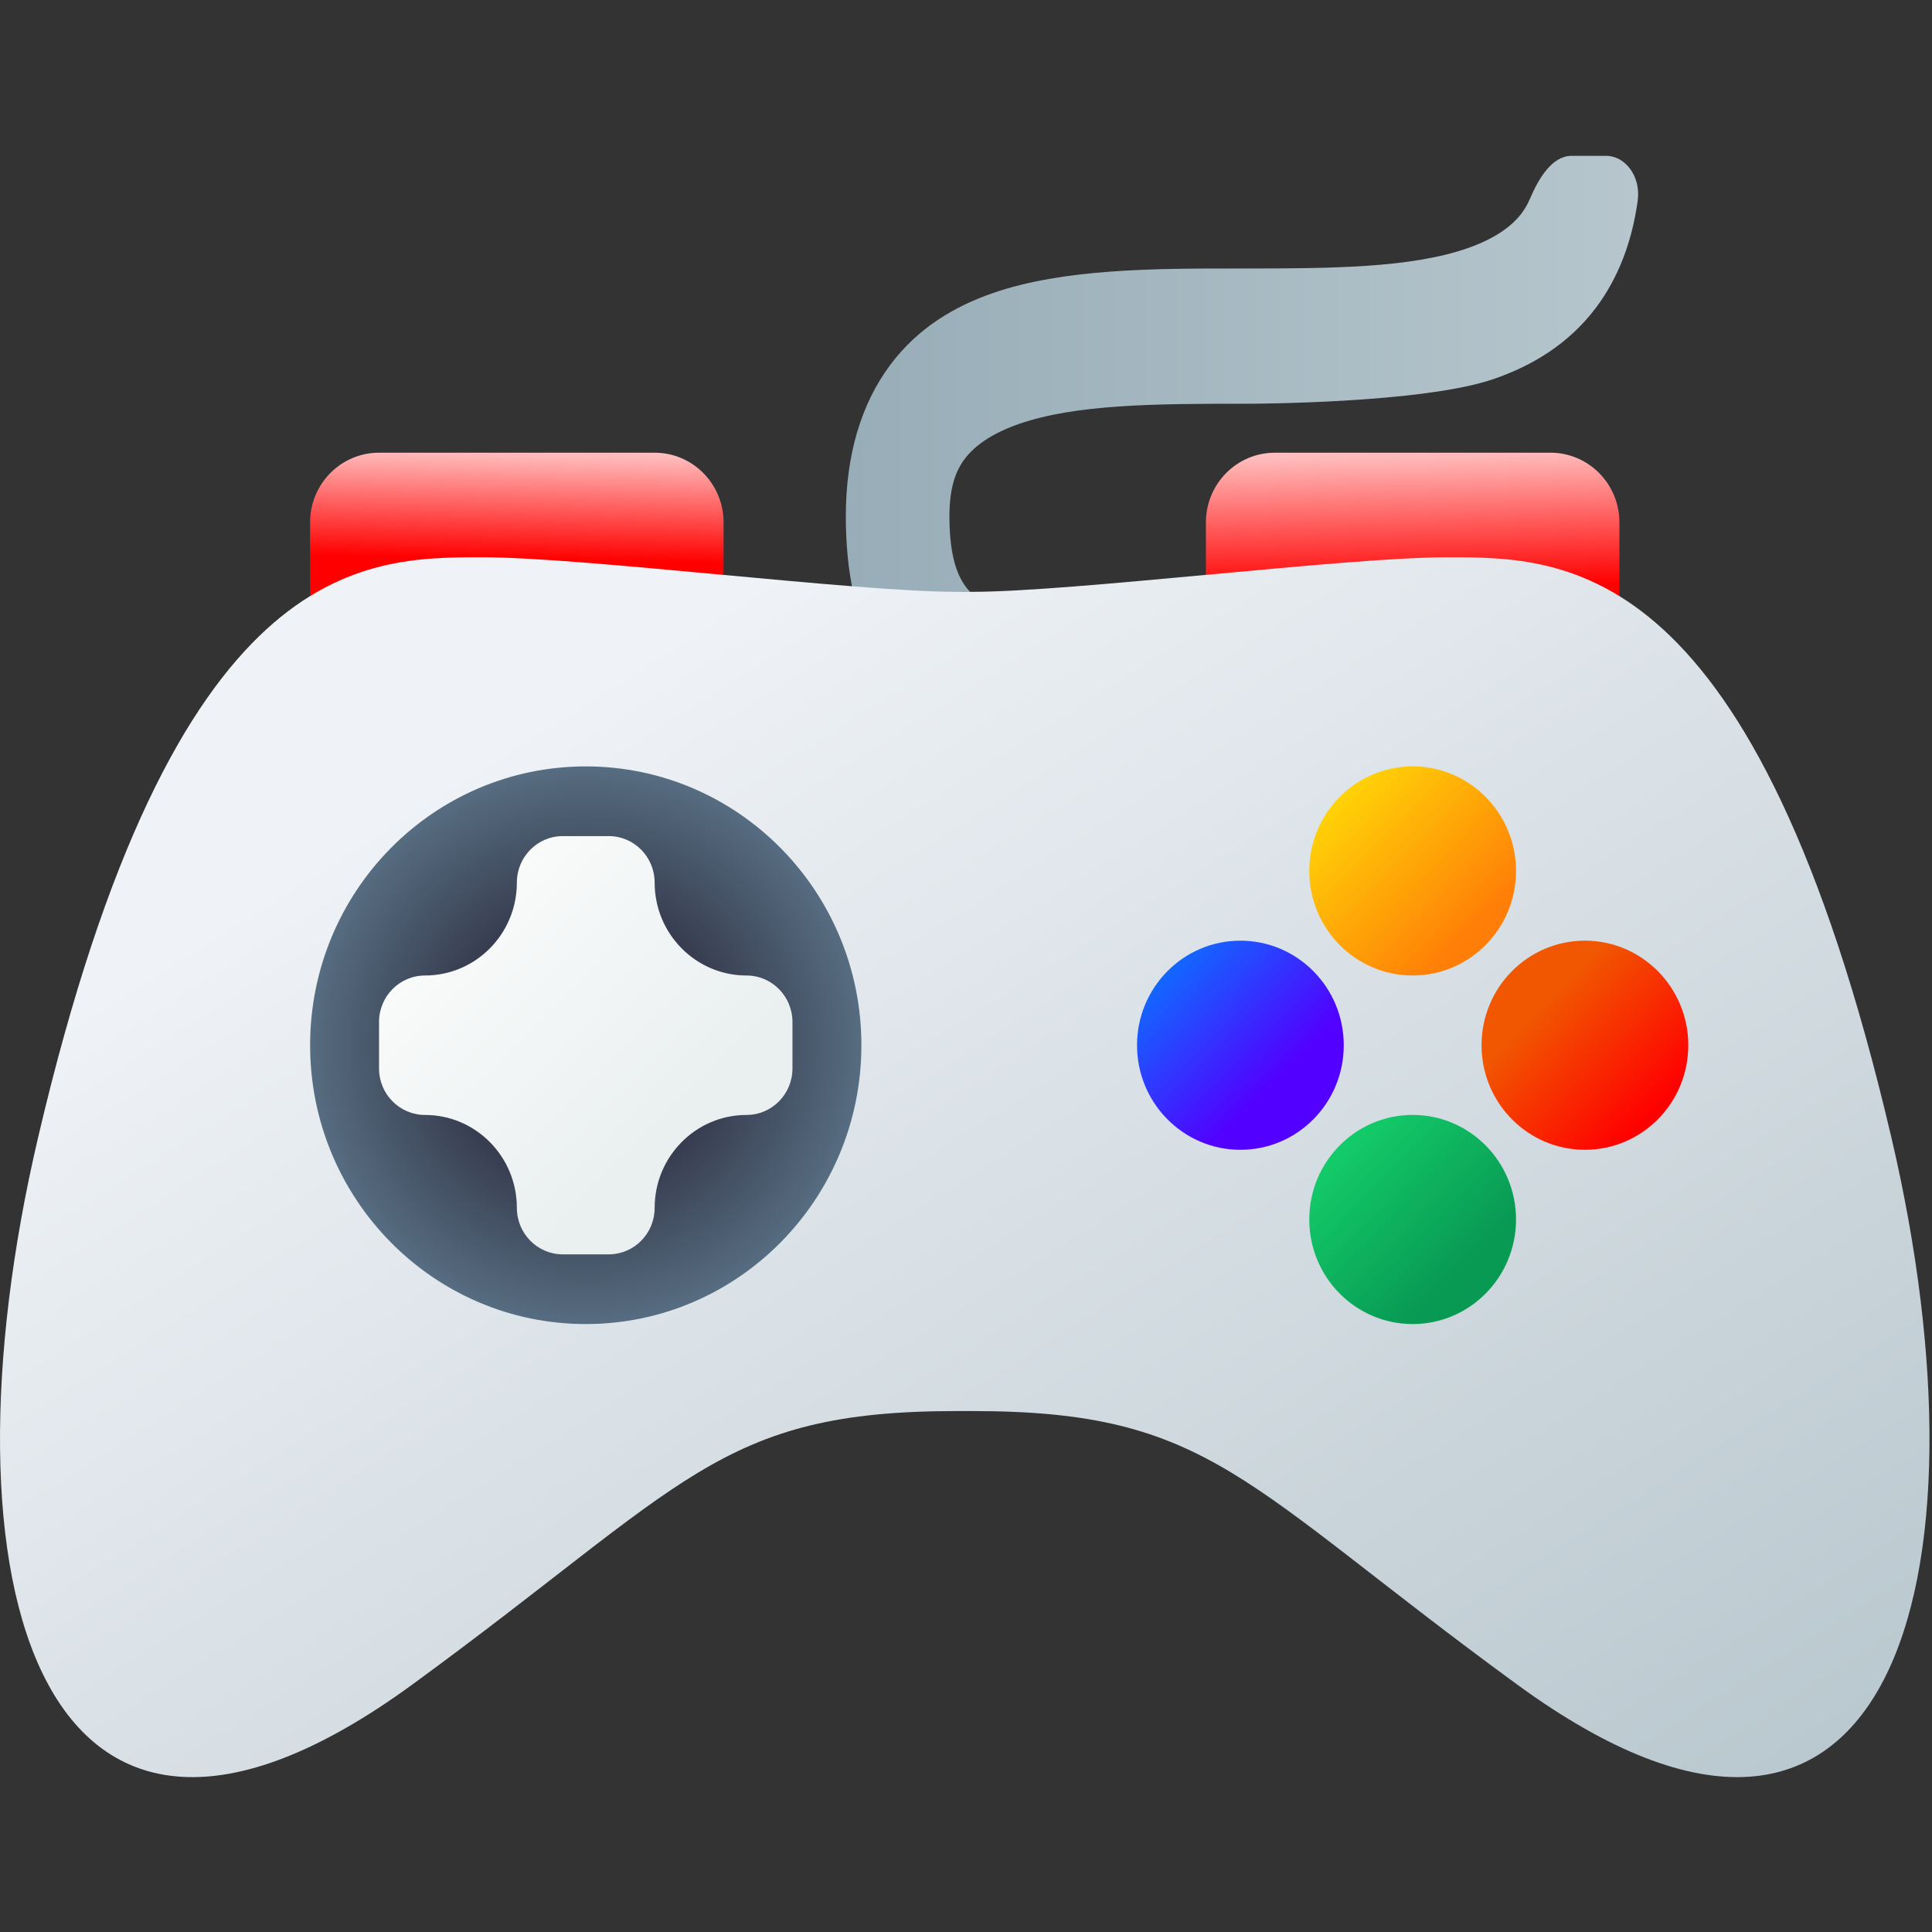 <?xml version="1.0" encoding="UTF-8" standalone="no"?>
<!-- Created with Inkscape (http://www.inkscape.org/) -->

<svg
   width="62"
   height="62"
   viewBox="0 0 62 62"
   version="1.1"
   id="svg1"
   inkscape:version="1.4 (e7c3feb100, 2024-10-09)"
   sodipodi:docname="applications-games.svg"
   xmlns:inkscape="http://www.inkscape.org/namespaces/inkscape"
   xmlns:sodipodi="http://sodipodi.sourceforge.net/DTD/sodipodi-0.dtd"
   xmlns:xlink="http://www.w3.org/1999/xlink"
   xmlns="http://www.w3.org/2000/svg"
   xmlns:svg="http://www.w3.org/2000/svg">
  <rect x="0" y="0" width="62" height="62" fill="#333333" stroke="none"/>
  <sodipodi:namedview
     id="namedview1"
     pagecolor="#ffffff"
     bordercolor="#000000"
     borderopacity="0.25"
     inkscape:showpageshadow="2"
     inkscape:pageopacity="0.0"
     inkscape:pagecheckerboard="0"
     inkscape:deskcolor="#d1d1d1"
     inkscape:document-units="px"
     inkscape:zoom="7.5994533"
     inkscape:cx="36.713167"
     inkscape:cy="29.344216"
     inkscape:window-width="1920"
     inkscape:window-height="996"
     inkscape:window-x="0"
     inkscape:window-y="0"
     inkscape:window-maximized="1"
     inkscape:current-layer="layer1"
     showgrid="false">
    <inkscape:grid
       id="grid1"
       units="px"
       originx="0"
       originy="0"
       spacingx="1"
       spacingy="1"
       empcolor="#0099e5"
       empopacity="0.302"
       color="#0099e5"
       opacity="0.149"
       empspacing="5"
       enabled="true"
       visible="false" />
  </sodipodi:namedview>
  <defs
     id="defs1">
    <linearGradient
       id="linearGradient5"
       inkscape:collect="always">
      <stop
         style="stop-color:#97adb7;stop-opacity:1;"
         offset="0"
         id="stop5" />
      <stop
         style="stop-color:#b7c6cd;stop-opacity:1;"
         offset="1"
         id="stop6" />
    </linearGradient>
    <linearGradient
       id="linearGradient3"
       inkscape:collect="always">
      <stop
         style="stop-color:#ff0000;stop-opacity:1;"
         offset="0"
         id="stop3" />
      <stop
         style="stop-color:#ffbfbf;stop-opacity:1;"
         offset="1"
         id="stop4" />
    </linearGradient>
    <radialGradient
       id="paint664_radial_890_11"
       cx="0"
       cy="0"
       r="1"
       gradientUnits="userSpaceOnUse"
       gradientTransform="matrix(-16,-10,10,-16,583,171)">
      <stop
         offset="0.421"
         stop-color="#B7C6CD"
         id="stop2071" />
      <stop
         offset="1"
         stop-color="#EFF2F6"
         id="stop2072" />
    </radialGradient>
    <linearGradient
       id="paint665_linear_890_11"
       x1="605"
       y1="180"
       x2="601.466"
       y2="162.723"
       gradientUnits="userSpaceOnUse">
      <stop
         stop-color="#5200FF"
         id="stop2073" />
      <stop
         offset="1"
         stop-color="#0085FF"
         id="stop2074" />
    </linearGradient>
    <linearGradient
       id="paint666_linear_890_11"
       x1="567"
       y1="181"
       x2="562.118"
       y2="174.183"
       gradientUnits="userSpaceOnUse">
      <stop
         stop-color="#5200FF"
         id="stop2075" />
      <stop
         offset="0.67"
         stop-color="#0085FF"
         id="stop2076" />
    </linearGradient>
    <linearGradient
       id="paint667_linear_890_11"
       x1="605"
       y1="180"
       x2="597.32"
       y2="174.24"
       gradientUnits="userSpaceOnUse">
      <stop
         stop-color="#5200FF"
         id="stop2077" />
      <stop
         offset="1"
         stop-color="#0085FF"
         id="stop2078" />
    </linearGradient>
    <linearGradient
       id="paint668_linear_890_11"
       x1="567"
       y1="180"
       x2="561.24"
       y2="172.32"
       gradientUnits="userSpaceOnUse">
      <stop
         stop-color="#5200FF"
         id="stop2079" />
      <stop
         offset="1"
         stop-color="#0085FF"
         id="stop2080" />
    </linearGradient>
    <linearGradient
       id="paint669_linear_890_11"
       x1="607"
       y1="179"
       x2="602.506"
       y2="171.809"
       gradientUnits="userSpaceOnUse">
      <stop
         stop-color="#5200FF"
         id="stop2081" />
      <stop
         offset="1"
         stop-color="#0085FF"
         id="stop2082" />
    </linearGradient>
    <linearGradient
       id="paint670_linear_890_11"
       x1="607"
       y1="217"
       x2="568.826"
       y2="170.016"
       gradientUnits="userSpaceOnUse">
      <stop
         stop-color="#5200FF"
         id="stop2083" />
      <stop
         offset="1"
         stop-color="#0085FF"
         id="stop2084" />
    </linearGradient>
    <radialGradient
       id="paint671_radial_890_11"
       cx="0"
       cy="0"
       r="1"
       gradientUnits="userSpaceOnUse"
       gradientTransform="matrix(0,20,-16,0,583,187)">
      <stop
         offset="0.87"
         stop-color="#EFF2F6"
         id="stop2085" />
      <stop
         offset="1"
         stop-color="#B7C6CD"
         id="stop2086" />
    </radialGradient>
    <linearGradient
       id="paint497_linear_890_11"
       x1="497"
       y1="413"
       x2="447.457"
       y2="376.796"
       gradientUnits="userSpaceOnUse"
       gradientTransform="translate(-452,-358)">
      <stop
         offset="0.636"
         stop-color="#71706E"
         id="stop1737" />
      <stop
         offset="1"
         stop-color="#B9AA99"
         id="stop1738" />
    </linearGradient>
    <linearGradient
       id="paint498_linear_890_11"
       x1="507"
       y1="413"
       x2="457.457"
       y2="376.796"
       gradientUnits="userSpaceOnUse"
       gradientTransform="translate(-452,-358)">
      <stop
         offset="0.545"
         stop-color="#FF7E07"
         id="stop1739" />
      <stop
         offset="1"
         stop-color="#FFE607"
         id="stop1740" />
    </linearGradient>
    <linearGradient
       id="paint499_linear_890_11"
       x1="473"
       y1="365"
       x2="486.287"
       y2="389.913"
       gradientUnits="userSpaceOnUse"
       gradientTransform="translate(-452,-358)">
      <stop
         stop-color="white"
         id="stop1741" />
      <stop
         offset="0.705"
         stop-color="#EAEFEF"
         id="stop1742" />
    </linearGradient>
    <linearGradient
       id="paint500_linear_890_11"
       x1="480"
       y1="371.5"
       x2="480"
       y2="368.5"
       gradientUnits="userSpaceOnUse"
       gradientTransform="translate(-452,-358)">
      <stop
         offset="0.156"
         stop-color="#71706E"
         id="stop1743" />
      <stop
         offset="0.796"
         stop-color="#B9AA99"
         id="stop1744" />
    </linearGradient>
    <linearGradient
       id="paint501_linear_890_11"
       x1="479"
       y1="375.5"
       x2="479"
       y2="372.5"
       gradientUnits="userSpaceOnUse"
       gradientTransform="translate(-452,-358)">
      <stop
         offset="0.156"
         stop-color="#71706E"
         id="stop1745" />
      <stop
         offset="0.796"
         stop-color="#B9AA99"
         id="stop1746" />
    </linearGradient>
    <linearGradient
       id="paint502_linear_890_11"
       x1="511"
       y1="417"
       x2="455.644"
       y2="380.823"
       gradientUnits="userSpaceOnUse"
       gradientTransform="translate(-452,-358)">
      <stop
         offset="0.184"
         stop-color="#2E2E41"
         id="stop1747"
         style="stop-color:#33424d;stop-opacity:1;" />
      <stop
         offset="1"
         stop-color="#566C80"
         id="stop1748" />
    </linearGradient>
    <linearGradient
       id="paint745_linear_890_11"
       x1="172"
       y1="61"
       x2="195.978"
       y2="83.979"
       gradientUnits="userSpaceOnUse">
      <stop
         stop-color="#EFF2F6"
         id="stop2233" />
      <stop
         offset="1"
         stop-color="#ACD1CF"
         id="stop2234" />
    </linearGradient>
    <linearGradient
       id="paint746_linear_890_11"
       x1="176"
       y1="84"
       x2="175.475"
       y2="78.479"
       gradientUnits="userSpaceOnUse">
      <stop
         offset="0.405"
         stop-color="#2E2E41"
         id="stop2235" />
      <stop
         offset="1"
         stop-color="#566C80"
         id="stop2236" />
    </linearGradient>
    <linearGradient
       id="paint747_linear_890_11"
       x1="202"
       y1="84"
       x2="201.475"
       y2="78.479"
       gradientUnits="userSpaceOnUse">
      <stop
         offset="0.405"
         stop-color="#2E2E41"
         id="stop2237" />
      <stop
         offset="1"
         stop-color="#566C80"
         id="stop2238" />
    </linearGradient>
    <linearGradient
       id="paint748_linear_890_11"
       x1="155"
       y1="82"
       x2="186.461"
       y2="132.337"
       gradientUnits="userSpaceOnUse">
      <stop
         offset="0.206"
         stop-color="#EFF2F6"
         id="stop2239" />
      <stop
         offset="1"
         stop-color="#B7C6CD"
         id="stop2240" />
    </linearGradient>
    <radialGradient
       id="paint750_radial_890_11"
       cx="0"
       cy="0"
       r="1"
       gradientUnits="userSpaceOnUse"
       gradientTransform="matrix(5.647,5.647,-5.647,5.647,172,96)">
      <stop
         offset="0.341"
         stop-color="#2E2E41"
         id="stop2243" />
      <stop
         offset="1"
         stop-color="#566C80"
         id="stop2244" />
    </radialGradient>
    <linearGradient
       id="paint751_linear_890_11"
       x1="166"
       y1="90"
       x2="178"
       y2="102"
       gradientUnits="userSpaceOnUse">
      <stop
         stop-color="white"
         id="stop2245" />
      <stop
         offset="0.705"
         stop-color="#EAEFEF"
         id="stop2246" />
    </linearGradient>
    <linearGradient
       id="paint752_linear_890_11"
       x1="193"
       y1="88"
       x2="199"
       y2="94"
       gradientUnits="userSpaceOnUse">
      <stop
         stop-color="#FFE607"
         id="stop2247" />
      <stop
         offset="0.803"
         stop-color="#FF7E07"
         id="stop2248" />
    </linearGradient>
    <linearGradient
       id="paint753_linear_890_11"
       x1="199"
       y1="104"
       x2="193"
       y2="98"
       gradientUnits="userSpaceOnUse">
      <stop
         offset="0.254"
         stop-color="#089953"
         id="stop2249" />
      <stop
         offset="1"
         stop-color="#16D96F"
         id="stop2250" />
    </linearGradient>
    <linearGradient
       id="paint754_linear_890_11"
       x1="198"
       y1="93"
       x2="204"
       y2="99"
       gradientUnits="userSpaceOnUse">
      <stop
         offset="0.308"
         stop-color="#F15700"
         id="stop2251" />
      <stop
         offset="0.832"
         stop-color="#FF0000"
         id="stop2252" />
    </linearGradient>
    <linearGradient
       id="paint755_linear_890_11"
       x1="194"
       y1="99"
       x2="188"
       y2="93"
       gradientUnits="userSpaceOnUse">
      <stop
         offset="0.321"
         stop-color="#5200FF"
         id="stop2253" />
      <stop
         offset="1"
         stop-color="#0085FF"
         id="stop2254" />
    </linearGradient>
    <linearGradient
       id="paint723_linear_890_11"
       x1="555"
       y1="61"
       x2="610.999"
       y2="117.38"
       gradientUnits="userSpaceOnUse">
      <stop
         offset="0.186"
         stop-color="#EFF2F6"
         id="stop2189" />
      <stop
         offset="0.774"
         stop-color="#B7C6CD"
         id="stop2190" />
    </linearGradient>
    <linearGradient
       id="paint724_linear_890_11"
       x1="568"
       y1="71"
       x2="577.836"
       y2="79.197"
       gradientUnits="userSpaceOnUse">
      <stop
         offset="0.268"
         stop-color="#F15700"
         id="stop2191" />
      <stop
         offset="0.7"
         stop-color="#FF0000"
         id="stop2192" />
    </linearGradient>
    <linearGradient
       id="paint725_linear_890_11"
       x1="583"
       y1="108"
       x2="573"
       y2="98"
       gradientUnits="userSpaceOnUse">
      <stop
         offset="0.298"
         stop-color="#FF7E07"
         id="stop2193" />
      <stop
         offset="0.909"
         stop-color="#FFE607"
         id="stop2194" />
    </linearGradient>
    <linearGradient
       id="paint726_linear_890_11"
       x1="597"
       y1="80"
       x2="587"
       y2="70"
       gradientUnits="userSpaceOnUse">
      <stop
         offset="0.334"
         stop-color="#089953"
         id="stop2195" />
      <stop
         offset="0.842"
         stop-color="#16D96F"
         id="stop2196" />
    </linearGradient>
    <linearGradient
       id="paint727_linear_890_11"
       x1="572"
       y1="97"
       x2="562"
       y2="87"
       gradientUnits="userSpaceOnUse">
      <stop
         offset="0.315"
         stop-color="#5200FF"
         id="stop2197" />
      <stop
         offset="0.886"
         stop-color="#0085FF"
         id="stop2198" />
    </linearGradient>
    <linearGradient
       id="paint728_linear_890_11"
       x1="598.578"
       y1="100.584"
       x2="594.584"
       y2="104.578"
       gradientUnits="userSpaceOnUse">
      <stop
         stop-color="#2E2E41"
         id="stop2199"
         style="stop-color:#550000;stop-opacity:1" />
      <stop
         offset="1"
         stop-color="#566C80"
         id="stop2200"
         style="stop-color:#ff5555;stop-opacity:1" />
    </linearGradient>
    <linearGradient
       id="paint729_linear_890_11"
       x1="575"
       y1="81"
       x2="589.556"
       y2="95.556"
       gradientUnits="userSpaceOnUse">
      <stop
         stop-color="white"
         id="stop2201"
         offset="0"
         style="stop-color:#797979;stop-opacity:1;" />
      <stop
         offset="0.705"
         stop-color="#EAEFEF"
         id="stop2202"
         style="stop-color:#5c7a7a;stop-opacity:1;" />
    </linearGradient>
    <linearGradient
       id="paint730_linear_890_11"
       x1="583.407"
       y1="90.528"
       x2="577.068"
       y2="84.189"
       gradientUnits="userSpaceOnUse">
      <stop
         offset="0.388"
         stop-color="#71706E"
         id="stop2203" />
      <stop
         offset="1"
         stop-color="#B9AA99"
         id="stop2204" />
    </linearGradient>
    <linearGradient
       id="paint521_linear_890_11"
       x1="176"
       y1="417"
       x2="172.8"
       y2="410.6"
       gradientUnits="userSpaceOnUse"
       gradientTransform="translate(-152,-358)">
      <stop
         stop-color="#2E2E41"
         id="stop1785" />
      <stop
         offset="1"
         stop-color="#566C80"
         id="stop1786" />
    </linearGradient>
    <linearGradient
       id="paint522_linear_890_11"
       x1="198"
       y1="417"
       x2="194.8"
       y2="410.6"
       gradientUnits="userSpaceOnUse"
       gradientTransform="translate(-152,-358)">
      <stop
         stop-color="#2E2E41"
         id="stop1787" />
      <stop
         offset="1"
         stop-color="#566C80"
         id="stop1788" />
    </linearGradient>
    <linearGradient
       id="paint523_linear_890_11"
       x1="183"
       y1="415"
       x2="183"
       y2="361"
       gradientUnits="userSpaceOnUse"
       gradientTransform="translate(-152,-358)">
      <stop
         offset="0.221"
         stop-color="#2E2E41"
         id="stop1789"
         style="stop-color:#555577;stop-opacity:1;" />
      <stop
         offset="1"
         stop-color="#566C80"
         id="stop1790"
         style="stop-color:#7a91a6;stop-opacity:1;" />
    </linearGradient>
    <linearGradient
       id="paint524_linear_890_11"
       x1="183"
       y1="389"
       x2="183"
       y2="363"
       gradientUnits="userSpaceOnUse"
       gradientTransform="translate(-152,-358)">
      <stop
         offset="0.166"
         stop-color="#2E2E41"
         id="stop1791"
         style="stop-color:#191924;stop-opacity:1;" />
      <stop
         offset="0.785"
         stop-color="#566C80"
         id="stop1792" />
    </linearGradient>
    <linearGradient
       id="paint525_linear_890_11"
       x1="183"
       y1="367"
       x2="183"
       y2="373"
       gradientUnits="userSpaceOnUse"
       gradientTransform="translate(-152,-358)">
      <stop
         stop-color="#EFF2F6"
         id="stop1793" />
      <stop
         offset="0.601"
         stop-color="#B7C6CD"
         id="stop1794" />
    </linearGradient>
    <linearGradient
       id="paint526_linear_890_11"
       x1="179"
       y1="399"
       x2="187"
       y2="407"
       gradientUnits="userSpaceOnUse"
       gradientTransform="translate(-152,-357)">
      <stop
         offset="0.314"
         stop-color="#EFF2F6"
         id="stop1795" />
      <stop
         offset="0.582"
         stop-color="#B7C6CD"
         id="stop1796" />
    </linearGradient>
    <linearGradient
       id="paint527_linear_890_11"
       x1="181"
       y1="401"
       x2="185"
       y2="405"
       gradientUnits="userSpaceOnUse"
       gradientTransform="translate(-152,-357)">
      <stop
         stop-color="#F15700"
         id="stop1797" />
      <stop
         offset="0.718"
         stop-color="#FF0000"
         id="stop1798" />
    </linearGradient>
    <linearGradient
       id="paint528_linear_890_11"
       x1="182"
       y1="385"
       x2="180"
       y2="383"
       gradientUnits="userSpaceOnUse"
       gradientTransform="matrix(3.05,0,0,3.05,-526.65,-1149.235)">
      <stop
         stop-color="#FF7E07"
         id="stop1799" />
      <stop
         offset="1"
         stop-color="#FFE607"
         id="stop1800" />
    </linearGradient>
    <linearGradient
       id="paint529_linear_890_11"
       x1="186"
       y1="385"
       x2="184"
       y2="383"
       gradientUnits="userSpaceOnUse"
       gradientTransform="matrix(3.05,0,0,3.05,-526.65,-1149.235)">
      <stop
         stop-color="#089953"
         id="stop1801" />
      <stop
         offset="1"
         stop-color="#16D96F"
         id="stop1802" />
    </linearGradient>
    <linearGradient
       id="paint415_linear_890_11"
       x1="411"
       y1="509"
       x2="363.565"
       y2="453.659"
       gradientUnits="userSpaceOnUse"
       gradientTransform="matrix(0.357,0,0,0.357,-125.786,-163.643)">
      <stop
         stop-color="#5200FF"
         id="stop1572" />
      <stop
         offset="1"
         stop-color="#0085FF"
         id="stop1573" />
    </linearGradient>
    <radialGradient
       id="paint416_radial_890_11"
       cx="0"
       cy="0"
       r="1"
       gradientUnits="userSpaceOnUse"
       gradientTransform="matrix(0,12.5,-12.5,0,14.929,9.214)">
      <stop
         offset="0.223"
         stop-color="#EFF2F6"
         id="stop1574" />
      <stop
         offset="0.869"
         stop-color="#B7C6CD"
         id="stop1575" />
    </radialGradient>
    <linearGradient
       id="paint417_linear_890_11"
       x1="392"
       y1="476"
       x2="399.529"
       y2="477.882"
       gradientUnits="userSpaceOnUse"
       gradientTransform="matrix(0.357,0,0,0.357,-125.786,-163.643)">
      <stop
         stop-color="#EFF2F6"
         id="stop1576" />
      <stop
         offset="1"
         stop-color="#B7C6CD"
         id="stop1577" />
    </linearGradient>
    <linearGradient
       id="paint418_linear_890_11"
       x1="396"
       y1="490"
       x2="388.8"
       y2="487.6"
       gradientUnits="userSpaceOnUse"
       gradientTransform="matrix(0.357,0,0,0.357,-125.786,-163.643)">
      <stop
         stop-color="#2E2E41"
         id="stop1578" />
      <stop
         offset="1"
         stop-color="#566C80"
         id="stop1579" />
    </linearGradient>
    <linearGradient
       id="paint745_linear_890_11-4"
       x1="172"
       y1="61"
       x2="195.978"
       y2="83.979"
       gradientUnits="userSpaceOnUse"
       gradientTransform="matrix(0.394,0,0,0.515,-58.055,-32.449)">
      <stop
         stop-color="#EFF2F6"
         id="stop2233-1" />
      <stop
         offset="1"
         stop-color="#ACD1CF"
         id="stop2234-5" />
    </linearGradient>
    <linearGradient
       id="paint746_linear_890_11-0"
       x1="176"
       y1="84"
       x2="175.475"
       y2="78.479"
       gradientUnits="userSpaceOnUse"
       gradientTransform="matrix(1.105,0,0,1.105,-171.317,-74.363)">
      <stop
         offset="0.405"
         stop-color="#2E2E41"
         id="stop2235-8"
         style="stop-color:#ff0000;stop-opacity:1" />
      <stop
         offset="1"
         stop-color="#566C80"
         id="stop2236-3"
         style="stop-color:#ffaaaa;stop-opacity:1" />
    </linearGradient>
    <linearGradient
       id="paint747_linear_890_11-5"
       x1="202"
       y1="84"
       x2="201.475"
       y2="78.479"
       gradientUnits="userSpaceOnUse"
       gradientTransform="matrix(1.105,0,0,1.105,-171.317,-74.363)">
      <stop
         offset="0.405"
         stop-color="#2E2E41"
         id="stop2237-6"
         style="stop-color:#ff0000;stop-opacity:1" />
      <stop
         offset="1"
         stop-color="#566C80"
         id="stop2238-5"
         style="stop-color:#ffaaaa;stop-opacity:1" />
    </linearGradient>
    <linearGradient
       inkscape:collect="always"
       xlink:href="#paint748_linear_890_11"
       id="linearGradient1"
       gradientUnits="userSpaceOnUse"
       x1="155"
       y1="82"
       x2="186.461"
       y2="132.337"
       gradientTransform="matrix(1.105,0,0,1.105,-171.317,-74.363)" />
    <radialGradient
       id="paint750_radial_890_11-0"
       cx="0"
       cy="0"
       r="1"
       gradientUnits="userSpaceOnUse"
       gradientTransform="matrix(6.242,6.242,-6.242,6.242,18.79,31.743)">
      <stop
         offset="0.341"
         stop-color="#2E2E41"
         id="stop2243-7" />
      <stop
         offset="1"
         stop-color="#566C80"
         id="stop2244-6" />
    </radialGradient>
    <linearGradient
       id="paint751_linear_890_11-3"
       x1="166"
       y1="90"
       x2="178"
       y2="102"
       gradientUnits="userSpaceOnUse"
       gradientTransform="matrix(1.105,0,0,1.105,-171.317,-74.363)">
      <stop
         stop-color="white"
         id="stop2245-7" />
      <stop
         offset="0.705"
         stop-color="#EAEFEF"
         id="stop2246-6" />
    </linearGradient>
    <linearGradient
       id="paint752_linear_890_11-1"
       x1="193"
       y1="88"
       x2="199"
       y2="94"
       gradientUnits="userSpaceOnUse"
       gradientTransform="matrix(1.105,0,0,1.105,-171.317,-74.363)">
      <stop
         stop-color="#FFE607"
         id="stop2247-5" />
      <stop
         offset="0.803"
         stop-color="#FF7E07"
         id="stop2248-0" />
    </linearGradient>
    <linearGradient
       id="paint753_linear_890_11-6"
       x1="199"
       y1="104"
       x2="193"
       y2="98"
       gradientUnits="userSpaceOnUse"
       gradientTransform="matrix(1.105,0,0,1.105,-171.317,-74.363)">
      <stop
         offset="0.254"
         stop-color="#089953"
         id="stop2249-5" />
      <stop
         offset="1"
         stop-color="#16D96F"
         id="stop2250-0" />
    </linearGradient>
    <linearGradient
       id="paint754_linear_890_11-8"
       x1="198"
       y1="93"
       x2="204"
       y2="99"
       gradientUnits="userSpaceOnUse"
       gradientTransform="matrix(1.105,0,0,1.105,-171.317,-74.363)">
      <stop
         offset="0.308"
         stop-color="#F15700"
         id="stop2251-1" />
      <stop
         offset="0.832"
         stop-color="#FF0000"
         id="stop2252-2" />
    </linearGradient>
    <linearGradient
       id="paint755_linear_890_11-2"
       x1="194"
       y1="99"
       x2="188"
       y2="93"
       gradientUnits="userSpaceOnUse"
       gradientTransform="matrix(1.105,0,0,1.105,-171.317,-74.363)">
      <stop
         offset="0.321"
         stop-color="#5200FF"
         id="stop2253-6" />
      <stop
         offset="1"
         stop-color="#0085FF"
         id="stop2254-9" />
    </linearGradient>
    <linearGradient
       inkscape:collect="always"
       xlink:href="#paint748_linear_890_11"
       id="linearGradient2"
       gradientUnits="userSpaceOnUse"
       gradientTransform="matrix(1.105,0,0,1.105,-171.317,-74.363)"
       x1="155"
       y1="82"
       x2="186.461"
       y2="132.337" />
    <linearGradient
       inkscape:collect="always"
       xlink:href="#linearGradient3"
       id="linearGradient4"
       x1="45.409"
       y1="17.237"
       x2="45.316"
       y2="12.953"
       gradientUnits="userSpaceOnUse" />
    <linearGradient
       inkscape:collect="always"
       xlink:href="#linearGradient3"
       id="linearGradient6"
       x1="17.248"
       y1="16.334"
       x2="17.312"
       y2="12.953"
       gradientUnits="userSpaceOnUse" />
    <linearGradient
       inkscape:collect="always"
       xlink:href="#linearGradient5"
       id="linearGradient7"
       x1="9.632"
       y1="5.116"
       x2="18.654"
       y2="5.116"
       gradientUnits="userSpaceOnUse" />
  </defs>
  <g
     inkscape:label="Layer 1"
     inkscape:groupmode="layer"
     id="layer1">
    <g
       id="g3"
       transform="matrix(2.818,0,0,2.811,-1.9966888e-7,7.978)">
      <path
         fill-rule="evenodd"
         clip-rule="evenodd"
         d="m 17.331,-0.408 c 0.033,-0.044 0.063,-0.094 0.089,-0.154 0.105,-0.249 0.259,-0.497 0.476,-0.497 h 0.394 c 0.217,0 0.398,0.232 0.36,0.512 -0.065,0.473 -0.223,0.882 -0.471,1.216 C 17.859,1.097 17.438,1.34 17.015,1.487 16.202,1.771 14.212,1.771 14.212,1.771 c 0,0 -0.037,0 -0.055,0 -1.011,0 -1.907,0.006 -2.554,0.231 -0.314,0.11 -0.508,0.252 -0.62,0.403 -0.096,0.13 -0.171,0.315 -0.171,0.652 0,0.392 0.069,0.606 0.139,0.731 0.07,0.126 0.185,0.237 0.379,0.322 0.425,0.185 1.046,0.173 1.803,0.107 0.098,-0.008 0.199,-0.018 0.301,-0.028 0.621,-0.059 1.311,-0.124 1.858,-0.013 0.328,0.067 0.69,0.21 0.974,0.546 0.307,0.363 0.448,0.86 0.448,1.423 0,0.825 -0.198,1.425 -0.554,1.864 -0.257,0.318 -0.593,0.529 -0.834,0.681 -0.043,0.027 -0.083,0.052 -0.119,0.076 -0.277,0.181 -0.463,0.338 -0.597,0.581 -0.129,0.235 -0.258,1.155 -0.258,1.945 h -1.181 c 0,-1.011 0.166,-2.278 0.48,-2.847 0.309,-0.561 0.713,-0.855 1.027,-1.059 0.066,-0.043 0.126,-0.082 0.181,-0.117 0.237,-0.152 0.376,-0.241 0.49,-0.381 0.087,-0.108 0.184,-0.28 0.184,-0.741 0,-0.208 -0.043,-0.258 -0.059,-0.278 -0.039,-0.046 -0.139,-0.12 -0.364,-0.166 -0.402,-0.082 -0.931,-0.033 -1.568,0.026 -0.107,0.01 -0.218,0.02 -0.331,0.03 C 12.494,5.82 11.639,5.871 10.957,5.574 10.599,5.418 10.252,5.151 10,4.702 9.747,4.252 9.632,3.694 9.632,3.057 c 0,-0.693 0.171,-1.279 0.505,-1.728 0.318,-0.428 0.739,-0.671 1.163,-0.819 0.813,-0.284 1.86,-0.283 2.802,-0.283 0.019,0 0.037,0 0.055,0 1.011,0 1.907,-0.006 2.554,-0.231 0.314,-0.11 0.508,-0.252 0.62,-0.403 z"
         id="path725"
         style="fill:url(#linearGradient7)" />
      <g
         id="g2"
         transform="matrix(0.355,0,0,0.36,-1.0703953e-8,-2.333)">
        <g
           id="g1">
          <path
             d="m 9.947,15.164 c 0,-1.221 0.989,-2.211 2.211,-2.211 h 8.842 c 1.221,0 2.211,0.99 2.211,2.211 v 3.316 H 9.947 Z"
             id="path726"
             style="fill:url(#linearGradient6)" />
          <path
             d="m 38.684,15.164 c 0,-1.221 0.989,-2.211 2.211,-2.211 h 8.842 c 1.221,0 2.211,0.99 2.211,2.211 v 3.316 h -13.263 z"
             id="path727"
             style="fill:url(#linearGradient4)" />
          <path
             d="m 15.474,16.269 c 3.275,0 11.946,1.096 15.221,1.096 2.097,0 3.784,1.657 3.741,3.715 l -0.348,16.605 c -0.065,3.107 -0.227,5.659 -3.393,5.659 -7.642,0 -8.638,2.297 -17.466,8.671 C 1.221,60.685 -2.114,48.749 1.221,34.673 5.587,16.247 11.614,16.269 15.474,16.269 Z"
             id="path728"
             style="fill:url(#linearGradient2);stroke-width:1.105" />
          <path
             d="m 46.421,16.269 c -3.275,0 -11.979,1.096 -15.254,1.096 -2.097,0 -3.751,1.657 -3.708,3.715 l 0.348,16.605 c 0.065,3.107 0.227,5.659 3.393,5.659 7.642,0 8.638,2.297 17.466,8.671 C 60.674,60.685 64.01,48.749 60.674,34.673 56.308,16.247 50.281,16.269 46.421,16.269 Z"
             id="path729"
             style="fill:url(#linearGradient1);stroke-width:1.105" />
          <path
             d="m 27.632,31.743 c 0,4.883 -3.959,8.842 -8.842,8.842 -4.883,0 -8.842,-3.959 -8.842,-8.842 0,-4.883 3.959,-8.842 8.842,-8.842 4.883,0 8.842,3.959 8.842,8.842 z"
             id="path730"
             style="fill:url(#paint750_radial_890_11-0);stroke-width:1.105" />
          <path
             d="m 21,26.585 c 0,-0.814 -0.66,-1.474 -1.473,-1.474 h -1.474 c -0.813,0 -1.473,0.66 -1.473,1.474 0,1.628 -1.32,2.947 -2.948,2.947 -0.813,0 -1.473,0.66 -1.473,1.474 v 1.474 c 0,0.814 0.66,1.474 1.473,1.474 1.628,0 2.948,1.32 2.948,2.948 0,0.813 0.66,1.473 1.473,1.473 h 1.474 c 0.813,0 1.473,-0.66 1.473,-1.473 0,-1.628 1.32,-2.948 2.948,-2.948 0.813,0 1.473,-0.66 1.473,-1.474 v -1.474 c 0,-0.814 -0.66,-1.474 -1.473,-1.474 -1.628,0 -2.948,-1.32 -2.948,-2.947 z"
             id="path731"
             style="fill:url(#paint751_linear_890_11-3);stroke-width:1.105" />
          <circle
             cx="45.316"
             cy="26.216"
             r="3.316"
             id="circle731"
             style="fill:url(#paint752_linear_890_11-1);stroke-width:1.105" />
          <circle
             cx="45.316"
             cy="37.269"
             r="3.316"
             id="circle732"
             style="fill:url(#paint753_linear_890_11-6);stroke-width:1.105" />
          <circle
             cx="50.842"
             cy="31.743"
             r="3.316"
             id="circle733"
             style="fill:url(#paint754_linear_890_11-8);stroke-width:1.105" />
          <circle
             cx="39.79"
             cy="31.743"
             r="3.316"
             id="circle734"
             style="fill:url(#paint755_linear_890_11-2);stroke-width:1.105" />
        </g>
      </g>
    </g>
  </g>
</svg>
